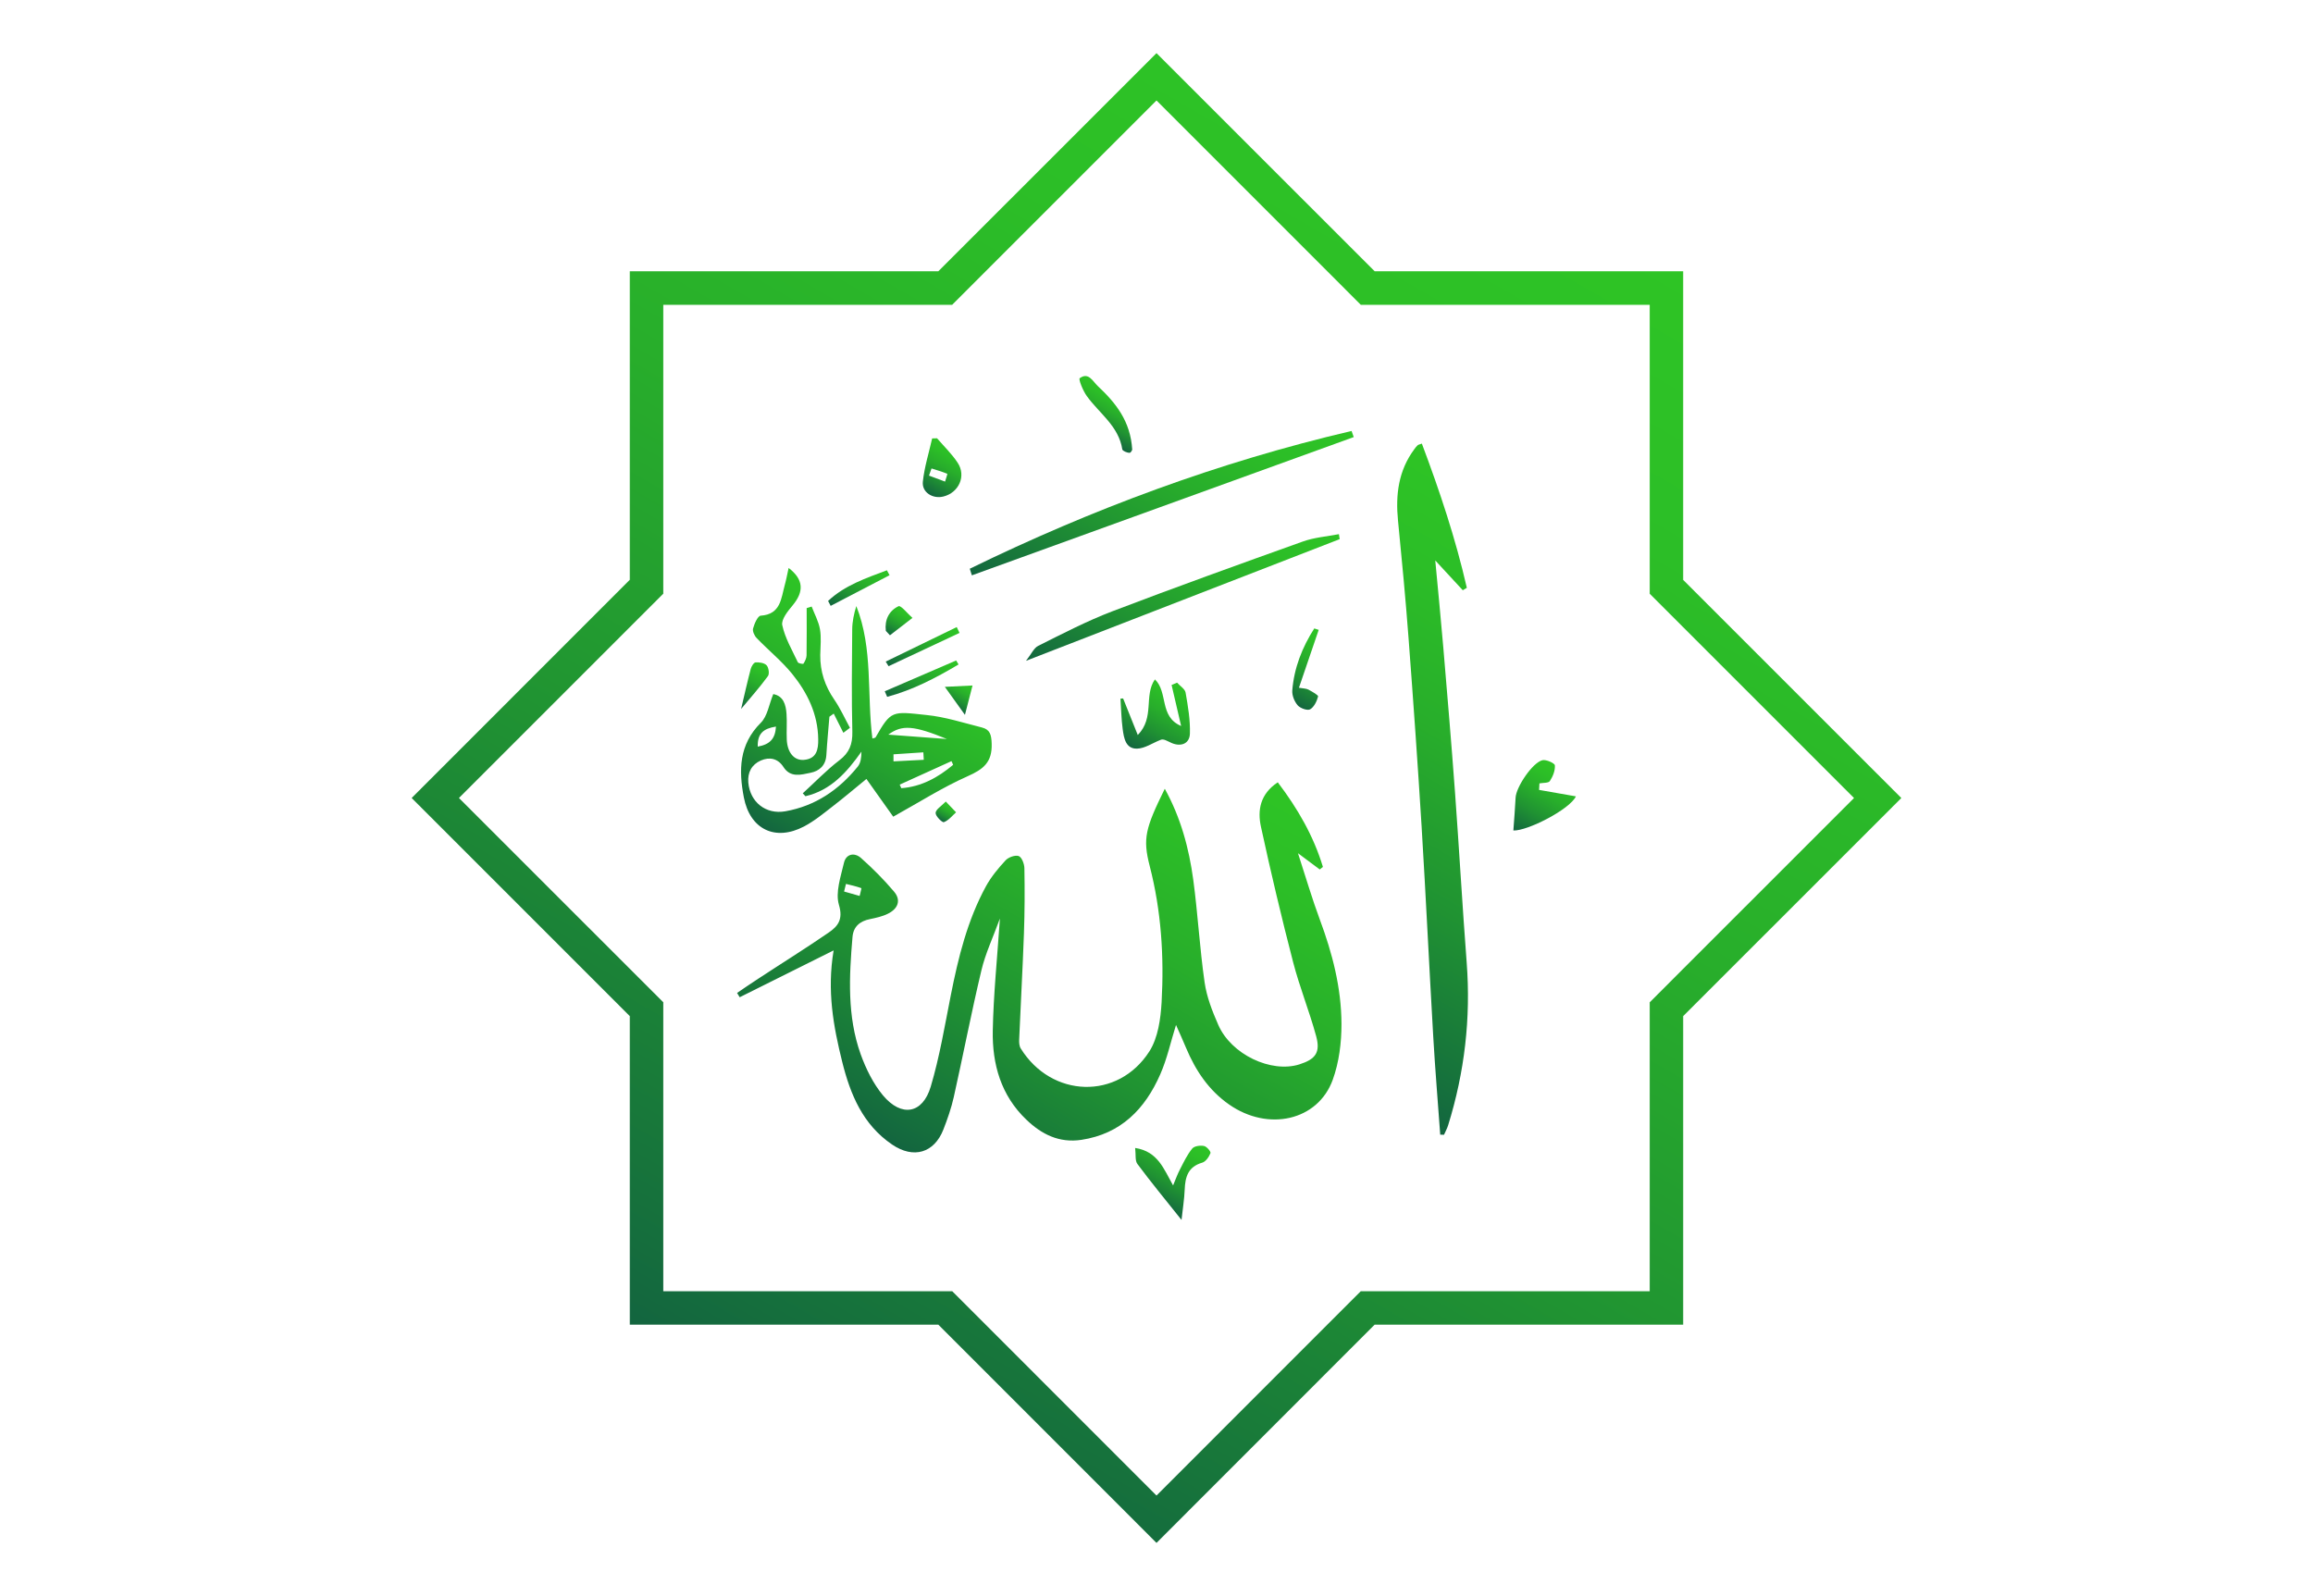 <?xml version="1.0" encoding="utf-8"?>
<!-- Generator: Adobe Illustrator 16.0.0, SVG Export Plug-In . SVG Version: 6.00 Build 0)  -->
<!DOCTYPE svg PUBLIC "-//W3C//DTD SVG 1.1//EN" "http://www.w3.org/Graphics/SVG/1.1/DTD/svg11.dtd">
<svg version="1.1" id="Layer_1" xmlns="http://www.w3.org/2000/svg" xmlns:xlink="http://www.w3.org/1999/xlink" x="0px" y="0px"
	 width="811.574px" height="560px" viewBox="0 0 811.574 560" enable-background="new 0 0 811.574 560" xml:space="preserve">
<linearGradient id="SVGID_1_" gradientUnits="userSpaceOnUse" x1="532.002" y1="61.368" x2="279.567" y2="498.599">
	<stop  offset="0" style="stop-color:#2EC425"/>
	<stop  offset="0.176" style="stop-color:#2CBE27"/>
	<stop  offset="0.405" style="stop-color:#28AE2B"/>
	<stop  offset="0.664" style="stop-color:#209332"/>
	<stop  offset="0.943" style="stop-color:#156E3D"/>
	<stop  offset="1" style="stop-color:#13653F"/>
</linearGradient>
<path fill="url(#SVGID_1_)" d="M590.584,203.463V95.191H482.347l-76.56-76.549l-76.56,76.549H220.979V203.43l-76.536,76.559
	l76.536,76.537v108.248l108.261,0.012l76.548,76.572l76.536-76.572h108.261v-108.26L667.132,280L590.584,203.463z M578.844,351.682
	v16.594v84.781h-84.758l-16.616-0.012l-11.752,11.74l-59.931,59.955l-59.942-59.955l-11.74-11.74h-16.616H232.73v-84.781v-16.605
	l-11.752-11.738l-59.942-59.932l59.942-59.941l11.752-11.74v-16.605v-84.746h84.758h16.594l11.751-11.764l59.954-59.941
	l59.942,59.941l11.751,11.764h16.605h84.758v84.746v16.617l11.74,11.74L650.526,280l-59.942,59.932L578.844,351.682z"/>
<g>
	<linearGradient id="SVGID_2_" gradientUnits="userSpaceOnUse" x1="423.166" y1="259.954" x2="334.275" y2="413.918">
		<stop  offset="0" style="stop-color:#2EC425"/>
		<stop  offset="0.176" style="stop-color:#2CBE27"/>
		<stop  offset="0.405" style="stop-color:#28AE2B"/>
		<stop  offset="0.664" style="stop-color:#209332"/>
		<stop  offset="0.943" style="stop-color:#156E3D"/>
		<stop  offset="1" style="stop-color:#13653F"/>
	</linearGradient>
	<path fill-rule="evenodd" clip-rule="evenodd" fill="url(#SVGID_2_)" d="M455.43,299.369c3.31,2.496,5.48,4.088,7.641,5.701
		c0.371-0.301,0.731-0.615,1.104-0.904c-3.287-10.875-8.872-20.514-15.84-29.682c-6.235,4.135-7.152,9.854-5.898,15.596
		c3.449,15.955,7.211,31.816,11.311,47.609c2.264,8.715,5.689,17.146,8.059,25.873c1.567,5.736-0.232,8.105-5.911,9.904
		c-9.951,3.111-23.909-3.496-28.438-13.877c-2.09-4.76-4.063-9.801-4.795-14.922c-1.719-11.902-2.369-23.99-3.972-35.939
		c-1.498-11.09-4.401-21.865-9.998-31.98c-6.805,13.854-7.792,17.418-5.296,27.092c4.053,15.734,5.075,31.713,4.181,47.762
		c-0.337,5.887-1.254,12.506-4.284,17.279c-11.009,17.197-34.338,16.385-45.137-1c-0.535-0.859-0.604-2.09-0.558-3.146
		c0.522-12.391,1.23-24.781,1.672-37.193c0.278-7.617,0.302-15.271,0.163-22.9c-0.023-1.521-0.918-3.867-1.998-4.285
		c-1.23-0.43-3.611,0.418-4.609,1.51c-2.566,2.764-5.04,5.754-6.863,9.059c-6.526,11.949-9.73,25.012-12.355,38.273
		c-2.125,10.73-3.925,21.576-7.037,32.051c-2.845,9.568-10.266,10.834-16.756,3.088c-3.449-4.156-6.004-9.359-7.851-14.492
		c-4.761-13.371-4.018-27.254-2.845-41.096c0.313-3.646,2.602-5.574,6.154-6.27c2.148-0.453,4.378-0.93,6.306-1.906
		c3.438-1.695,4.726-4.68,2.09-7.768c-3.553-4.191-7.466-8.123-11.565-11.764c-2.299-2.043-5.261-1.486-5.992,1.719
		c-1.126,4.859-3.054,10.381-1.753,14.725c1.567,5.225-0.465,7.57-3.658,9.76c-8.105,5.568-16.454,10.76-24.688,16.17
		c-2.497,1.615-4.936,3.299-7.397,4.971c0.303,0.504,0.604,0.986,0.918,1.51c10.613-5.318,21.238-10.59,32.955-16.432
		c-2.38,14.26-0.058,26.709,3.008,39.063c2.856,11.486,7.246,22.088,17.558,29.078c7.467,5.063,14.713,2.949,17.94-5.271
		c1.44-3.693,2.764-7.467,3.635-11.322c3.321-14.83,6.189-29.773,9.72-44.568c1.382-5.84,4.019-11.402,6.491-18.172
		c-0.964,14.084-2.264,26.73-2.508,39.389c-0.209,11.738,2.88,22.689,11.774,31.178c5.376,5.156,11.508,8.256,19.323,7.09
		c13.876-2.107,22.33-10.816,27.66-22.963c2.392-5.412,3.646-11.299,5.539-17.35c1.277,2.869,2.438,5.447,3.541,8.082
		c3.333,7.92,7.932,14.84,15.097,19.834c13.702,9.568,31.144,5.701,36.357-8.686c2.218-6.119,3.077-13.041,3.065-19.578
		c-0.046-12.658-3.193-24.816-7.605-36.643C460.388,315.371,458.229,307.975,455.43,299.369z M296.83,310.135
		c1.822,0.451,3.646,0.852,5.399,1.486c0.104,0.021-0.396,1.775-0.604,2.734c-1.822-0.529-3.646-1.051-5.457-1.551
		C296.389,311.91,296.609,311.016,296.83,310.135z"/>
	<linearGradient id="SVGID_3_" gradientUnits="userSpaceOnUse" x1="553.663" y1="187.266" x2="450.279" y2="366.331">
		<stop  offset="0" style="stop-color:#2EC425"/>
		<stop  offset="0.176" style="stop-color:#2CBE27"/>
		<stop  offset="0.405" style="stop-color:#28AE2B"/>
		<stop  offset="0.664" style="stop-color:#209332"/>
		<stop  offset="0.943" style="stop-color:#156E3D"/>
		<stop  offset="1" style="stop-color:#13653F"/>
	</linearGradient>
	<path fill-rule="evenodd" clip-rule="evenodd" fill="url(#SVGID_3_)" d="M510.518,277.875c-1.242-16.965-2.682-33.908-4.11-50.838
		c-0.836-9.871-1.812-19.73-2.811-30.391c3.635,3.938,6.654,7.201,9.661,10.451c0.488-0.266,0.953-0.557,1.417-0.848
		c-3.937-17.256-9.533-34-15.78-50.605c-0.906,0.348-1.267,0.365-1.476,0.58c-0.464,0.418-0.848,0.936-1.219,1.453
		c-5.539,7.488-6.562,15.932-5.679,24.941c1.358,13.75,2.671,27.533,3.704,41.293c1.661,22.041,3.229,44.104,4.587,66.156
		c1.498,24.605,2.659,49.246,4.088,73.848c0.662,11.42,1.614,22.801,2.438,34.203c0.441,0,0.883,0.023,1.335,0.035
		c0.488-1.127,1.092-2.207,1.452-3.367c5.76-18.568,7.978-37.52,6.503-56.947C513.107,317.855,511.98,297.859,510.518,277.875z"/>
	<linearGradient id="SVGID_4_" gradientUnits="userSpaceOnUse" x1="317.497" y1="222.482" x2="275.55" y2="295.137">
		<stop  offset="0" style="stop-color:#2EC425"/>
		<stop  offset="0.176" style="stop-color:#2CBE27"/>
		<stop  offset="0.405" style="stop-color:#28AE2B"/>
		<stop  offset="0.664" style="stop-color:#209332"/>
		<stop  offset="0.943" style="stop-color:#156E3D"/>
		<stop  offset="1" style="stop-color:#13653F"/>
	</linearGradient>
	<path fill-rule="evenodd" clip-rule="evenodd" fill="url(#SVGID_4_)" d="M282.105,289.986c3.623-1.904,6.862-4.586,10.114-7.105
		c4.075-3.137,7.989-6.48,11.786-9.57c3.438,4.844,6.445,9.082,9.406,13.238c9.104-5.045,17.302-10.287,26.104-14.189
		c5.527-2.451,8.663-4.889,8.442-11.461c-0.104-3.146-0.592-4.912-3.402-5.639c-6.444-1.619-12.89-3.727-19.462-4.383
		c-12.1-1.289-12.391-1.73-17.883,7.861c-0.104,0.174-0.522,0.174-1.104,0.383c-1.997-15.49,0.314-31.457-5.644-46.473
		c-0.836,2.713-1.428,5.494-1.439,8.234c-0.104,11.938-0.244,23.896,0.046,35.834c0.105,4.379-1.033,7.41-4.609,10.092
		c-4.553,3.496-8.535,7.676-12.785,11.543c0.313,0.324,0.627,0.674,0.94,1.021c8.896-2.078,14.516-8.361,19.647-15.643
		c-0.012,2.045-0.243,3.955-1.289,5.244c-6.607,8.18-14.91,13.824-25.396,15.682c-6.886,1.219-12.39-3.229-13.006-10.057
		c-0.313-3.576,1.185-6.34,4.378-7.756c3.065-1.324,5.98-0.768,7.943,2.264c2.473,3.867,6.166,2.729,9.486,2.045
		c3.136-0.617,5.354-2.578,5.574-6.213c0.268-4.488,0.709-8.977,1.068-13.459c0.511-0.348,1.021-0.738,1.521-1.092
		c1.138,2.264,2.252,4.506,3.379,6.729c0.767-0.574,1.545-1.154,2.311-1.746c-1.812-3.322-3.379-6.816-5.504-9.906
		c-3.286-4.771-4.981-9.904-4.912-15.641c0.059-3.043,0.406-6.127-0.104-9.047c-0.487-2.752-1.916-5.318-2.915-7.953
		c-0.592,0.168-1.172,0.359-1.753,0.545c0,5.551,0.046,11.078-0.035,16.582c-0.022,0.998-0.546,2.055-1.091,2.914
		c-0.128,0.197-1.789-0.08-1.986-0.521c-1.997-4.25-4.471-8.465-5.446-12.971c-0.43-2.021,1.963-4.959,3.658-6.99
		c3.972-4.809,3.913-9.012-1.429-13.1c-0.499,2.242-0.836,4.123-1.347,5.957c-1.313,4.738-1.394,10.313-8.466,10.787
		c-1.021,0.094-2.206,2.799-2.658,4.471c-0.268,0.947,0.464,2.59,1.266,3.387c4.064,4.244,8.697,7.971,12.39,12.5
		c5.377,6.619,9.104,14.166,9.197,23.027c0.046,3.541-0.534,6.852-5.052,7.211c-3.391,0.273-5.782-2.566-5.98-7.119
		c-0.139-3.029,0.128-6.061-0.092-9.08c-0.244-3.193-1.068-6.213-4.646-6.887c-1.498,3.623-2.032,7.74-4.366,10.057
		c-7.711,7.676-7.78,16.711-5.957,26.197C263.166,290.996,272.003,295.281,282.105,289.986z M334.43,268.354
		c-5.295,4.436-11.136,7.676-18.185,8.197c-0.186-0.418-0.383-0.848-0.558-1.254c6.051-2.752,12.111-5.492,18.174-8.244
		C334.047,267.494,334.244,267.936,334.43,268.354z M313.505,267.139c0-0.818,0-1.643,0-2.473c3.483-0.215,6.979-0.453,10.474-0.691
		c0.059,0.859,0.105,1.742,0.151,2.613C320.588,266.773,317.047,266.936,313.505,267.139z M332.247,259.295
		c-6.434-0.498-12.866-0.963-20.565-1.533C316.547,254.197,320.576,254.547,332.247,259.295z M272.27,254.93
		c-0.256,4.262-2.09,6.258-6.398,7.037C265.744,257.402,267.834,255.627,272.27,254.93z"/>
	<linearGradient id="SVGID_5_" gradientUnits="userSpaceOnUse" x1="435.212" y1="128.688" x2="379.969" y2="224.371">
		<stop  offset="0" style="stop-color:#2EC425"/>
		<stop  offset="0.176" style="stop-color:#2CBE27"/>
		<stop  offset="0.405" style="stop-color:#28AE2B"/>
		<stop  offset="0.664" style="stop-color:#209332"/>
		<stop  offset="0.943" style="stop-color:#156E3D"/>
		<stop  offset="1" style="stop-color:#13653F"/>
	</linearGradient>
	<path fill-rule="evenodd" clip-rule="evenodd" fill="url(#SVGID_5_)" d="M340.271,199.551c0.243,0.754,0.487,1.545,0.73,2.322
		c44.661-16.164,89.334-32.363,133.994-48.516c-0.256-0.732-0.522-1.428-0.767-2.143
		C427.664,162.09,383.189,178.607,340.271,199.551z"/>
	<linearGradient id="SVGID_6_" gradientUnits="userSpaceOnUse" x1="438.72" y1="169.481" x2="392.031" y2="250.349">
		<stop  offset="0" style="stop-color:#2EC425"/>
		<stop  offset="0.176" style="stop-color:#2CBE27"/>
		<stop  offset="0.405" style="stop-color:#28AE2B"/>
		<stop  offset="0.664" style="stop-color:#209332"/>
		<stop  offset="0.943" style="stop-color:#156E3D"/>
		<stop  offset="1" style="stop-color:#13653F"/>
	</linearGradient>
	<path fill-rule="evenodd" clip-rule="evenodd" fill="url(#SVGID_6_)" d="M469.794,187.422c-4.239,0.818-8.651,1.143-12.657,2.578
		c-22.389,8.006-44.766,16.064-66.968,24.531c-8.872,3.402-17.349,7.814-25.872,12.064c-1.557,0.76-2.438,2.926-4.297,5.26
		c37.729-14.619,73.889-28.676,110.061-42.686C469.968,188.588,469.875,188.02,469.794,187.422z"/>
	<linearGradient id="SVGID_7_" gradientUnits="userSpaceOnUse" x1="412.585" y1="239.281" x2="398.7" y2="263.331">
		<stop  offset="0" style="stop-color:#2EC425"/>
		<stop  offset="0.176" style="stop-color:#2CBE27"/>
		<stop  offset="0.405" style="stop-color:#28AE2B"/>
		<stop  offset="0.664" style="stop-color:#209332"/>
		<stop  offset="0.943" style="stop-color:#156E3D"/>
		<stop  offset="1" style="stop-color:#13653F"/>
	</linearGradient>
	<path fill-rule="evenodd" clip-rule="evenodd" fill="url(#SVGID_7_)" d="M405.229,238.371c-3.972,5.758,0.023,13.354-6.015,19.52
		c-1.975-4.936-3.554-8.871-5.133-12.82c-0.302,0.035-0.627,0.047-0.94,0.047c0.255,3.564,0.302,7.158,0.778,10.672
		c0.43,3.123,0.998,6.979,5.051,6.885c2.717-0.068,5.399-1.949,8.105-3.018c1.115-0.639,2.508,0.4,4.088,1.068
		c3.309,1.381,6.212,0.162,6.34-3.275c0.162-4.797-0.674-9.662-1.51-14.439c-0.221-1.271-1.951-2.328-2.996-3.49
		c-0.639,0.262-1.277,0.559-1.916,0.813c1.045,4.518,2.091,9,3.345,14.389C406.67,251.445,409.944,242.898,405.229,238.371z"/>
	<linearGradient id="SVGID_8_" gradientUnits="userSpaceOnUse" x1="547.74" y1="269.418" x2="534.04" y2="293.147">
		<stop  offset="0" style="stop-color:#2EC425"/>
		<stop  offset="0.176" style="stop-color:#2CBE27"/>
		<stop  offset="0.405" style="stop-color:#28AE2B"/>
		<stop  offset="0.664" style="stop-color:#209332"/>
		<stop  offset="0.943" style="stop-color:#156E3D"/>
		<stop  offset="1" style="stop-color:#13653F"/>
	</linearGradient>
	<path fill-rule="evenodd" clip-rule="evenodd" fill="url(#SVGID_8_)" d="M540.024,277.154c0.035-0.754,0.081-1.51,0.128-2.287
		c1.254-0.244,3.158-0.07,3.658-0.824c1.057-1.596,1.893-3.705,1.753-5.516c-0.069-0.744-3.03-2.102-4.354-1.801
		c-3.519,0.848-9.221,9.418-9.418,13.1c-0.186,3.867-0.522,7.723-0.789,11.566c4.842,0.242,19.799-7.387,21.947-11.973
		C548.617,278.652,544.321,277.893,540.024,277.154z"/>
	<linearGradient id="SVGID_9_" gradientUnits="userSpaceOnUse" x1="416.242" y1="398.415" x2="402.998" y2="421.355">
		<stop  offset="0" style="stop-color:#2EC425"/>
		<stop  offset="0.176" style="stop-color:#2CBE27"/>
		<stop  offset="0.405" style="stop-color:#28AE2B"/>
		<stop  offset="0.664" style="stop-color:#209332"/>
		<stop  offset="0.943" style="stop-color:#156E3D"/>
		<stop  offset="1" style="stop-color:#13653F"/>
	</linearGradient>
	<path fill-rule="evenodd" clip-rule="evenodd" fill="url(#SVGID_9_)" d="M422.463,402.092c-1.324-0.279-3.426,0.012-4.146,0.904
		c-1.765,2.16-2.996,4.785-4.296,7.305c-0.883,1.684-1.521,3.484-2.416,5.627c-3.298-5.824-5.318-11.908-13.308-13.146
		c0.291,2.398-0.081,4.453,0.79,5.615c4.668,6.271,9.638,12.32,15.479,19.637c0.43-3.961,0.975-7.281,1.114-10.625
		c0.175-4.482,1.185-8.049,6.178-9.477c1.208-0.359,2.357-2.031,2.868-3.344C424.924,404.076,423.392,402.254,422.463,402.092z"/>
	<linearGradient id="SVGID_10_" gradientUnits="userSpaceOnUse" x1="334.554" y1="157.11" x2="325.335" y2="173.077">
		<stop  offset="0" style="stop-color:#2EC425"/>
		<stop  offset="0.176" style="stop-color:#2CBE27"/>
		<stop  offset="0.405" style="stop-color:#28AE2B"/>
		<stop  offset="0.664" style="stop-color:#209332"/>
		<stop  offset="0.943" style="stop-color:#156E3D"/>
		<stop  offset="1" style="stop-color:#13653F"/>
	</linearGradient>
	<path fill-rule="evenodd" clip-rule="evenodd" fill="url(#SVGID_10_)" d="M331.004,174.213c5.424-1.336,8.094-7.188,5.028-11.834
		c-2.021-3.1-4.796-5.748-7.234-8.592c-0.58,0.012-1.173,0.012-1.729,0.041c-1.139,5.045-2.729,10.072-3.264,15.193
		C323.422,172.762,327.277,175.131,331.004,174.213z M326.848,164.365c1.857,0.58,3.738,1.139,5.539,1.869
		c0.092,0.059-0.5,1.801-0.79,2.74c-1.882-0.695-3.751-1.41-5.632-2.102C326.255,166.037,326.533,165.213,326.848,164.365z"/>
	<linearGradient id="SVGID_11_" gradientUnits="userSpaceOnUse" x1="392.176" y1="138.141" x2="384.007" y2="152.29">
		<stop  offset="0" style="stop-color:#2EC425"/>
		<stop  offset="0.176" style="stop-color:#2CBE27"/>
		<stop  offset="0.405" style="stop-color:#28AE2B"/>
		<stop  offset="0.664" style="stop-color:#209332"/>
		<stop  offset="0.943" style="stop-color:#156E3D"/>
		<stop  offset="1" style="stop-color:#13653F"/>
	</linearGradient>
	<path fill-rule="evenodd" clip-rule="evenodd" fill="url(#SVGID_11_)" d="M393.792,157.678c0.104,0.545,1.707,1.23,2.589,1.195
		c0.5-0.023,0.987-1.289,0.883-1.115c-0.58-10.01-5.829-16.455-12.054-22.283c-1.812-1.707-3.286-5.035-6.363-2.764
		c-0.487,0.324,1.138,4.4,2.485,6.252C385.709,145.055,392.515,149.467,393.792,157.678z"/>
	<linearGradient id="SVGID_12_" gradientUnits="userSpaceOnUse" x1="467.131" y1="223.557" x2="453.737" y2="246.755">
		<stop  offset="0" style="stop-color:#2EC425"/>
		<stop  offset="0.176" style="stop-color:#2CBE27"/>
		<stop  offset="0.405" style="stop-color:#28AE2B"/>
		<stop  offset="0.664" style="stop-color:#209332"/>
		<stop  offset="0.943" style="stop-color:#156E3D"/>
		<stop  offset="1" style="stop-color:#13653F"/>
	</linearGradient>
	<path fill-rule="evenodd" clip-rule="evenodd" fill="url(#SVGID_12_)" d="M461.143,220.498c-4.227,6.631-7.084,13.82-7.711,21.773
		c-0.127,1.707,0.744,3.879,1.894,5.203c0.894,1.033,3.402,1.939,4.366,1.404c1.37-0.801,2.357-2.811,2.787-4.494
		c0.139-0.498-2.125-1.73-3.392-2.426c-0.789-0.406-1.8-0.373-3.321-0.65c2.451-7.178,4.703-13.75,6.934-20.311
		C462.176,220.824,461.665,220.662,461.143,220.498z"/>
	<linearGradient id="SVGID_13_" gradientUnits="userSpaceOnUse" x1="268.15" y1="232.85" x2="259.242" y2="248.279">
		<stop  offset="0" style="stop-color:#2EC425"/>
		<stop  offset="0.176" style="stop-color:#2CBE27"/>
		<stop  offset="0.405" style="stop-color:#28AE2B"/>
		<stop  offset="0.664" style="stop-color:#209332"/>
		<stop  offset="0.943" style="stop-color:#156E3D"/>
		<stop  offset="1" style="stop-color:#13653F"/>
	</linearGradient>
	<path fill-rule="evenodd" clip-rule="evenodd" fill="url(#SVGID_13_)" d="M268.972,233.424c-0.79-0.836-2.578-1.115-3.878-1
		c-0.627,0.047-1.464,1.412-1.695,2.336c-1.162,4.424-2.16,8.883-3.356,13.98c3.298-3.949,6.55-7.605,9.417-11.531
		C270.04,236.408,269.703,234.195,268.972,233.424z"/>
	<linearGradient id="SVGID_14_" gradientUnits="userSpaceOnUse" x1="329.054" y1="228.026" x2="317.478" y2="248.076">
		<stop  offset="0" style="stop-color:#2EC425"/>
		<stop  offset="0.176" style="stop-color:#2CBE27"/>
		<stop  offset="0.405" style="stop-color:#28AE2B"/>
		<stop  offset="0.664" style="stop-color:#209332"/>
		<stop  offset="0.943" style="stop-color:#156E3D"/>
		<stop  offset="1" style="stop-color:#13653F"/>
	</linearGradient>
	<path fill-rule="evenodd" clip-rule="evenodd" fill="url(#SVGID_14_)" d="M311.287,244.502c8.965-2.393,17.104-6.643,25.047-11.369
		c-0.278-0.453-0.568-0.918-0.848-1.393c-8.349,3.611-16.698,7.211-25.047,10.811C310.729,243.201,311.008,243.852,311.287,244.502z
		"/>
	<linearGradient id="SVGID_15_" gradientUnits="userSpaceOnUse" x1="306.508" y1="197.39" x2="296.17" y2="215.296">
		<stop  offset="0" style="stop-color:#2EC425"/>
		<stop  offset="0.176" style="stop-color:#2CBE27"/>
		<stop  offset="0.405" style="stop-color:#28AE2B"/>
		<stop  offset="0.664" style="stop-color:#209332"/>
		<stop  offset="0.943" style="stop-color:#156E3D"/>
		<stop  offset="1" style="stop-color:#13653F"/>
	</linearGradient>
	<path fill-rule="evenodd" clip-rule="evenodd" fill="url(#SVGID_15_)" d="M312.123,201.826c-0.313-0.586-0.615-1.16-0.93-1.73
		c-7.315,2.752-14.771,5.25-20.635,10.754c0.303,0.568,0.615,1.16,0.906,1.73C298.351,208.992,305.236,205.414,312.123,201.826z"/>
	<linearGradient id="SVGID_16_" gradientUnits="userSpaceOnUse" x1="317.477" y1="213.722" x2="312.198" y2="222.865">
		<stop  offset="0" style="stop-color:#2EC425"/>
		<stop  offset="0.176" style="stop-color:#2CBE27"/>
		<stop  offset="0.405" style="stop-color:#28AE2B"/>
		<stop  offset="0.664" style="stop-color:#209332"/>
		<stop  offset="0.943" style="stop-color:#156E3D"/>
		<stop  offset="1" style="stop-color:#13653F"/>
	</linearGradient>
	<path fill-rule="evenodd" clip-rule="evenodd" fill="url(#SVGID_16_)" d="M310.822,221.357c0.477,0.512,0.964,1.035,1.439,1.545
		c2.625-2.031,5.272-4.07,7.896-6.096c-1.672-1.475-4.087-4.506-4.877-4.111C311.891,214.311,310.346,217.504,310.822,221.357z"/>
	<linearGradient id="SVGID_17_" gradientUnits="userSpaceOnUse" x1="329.781" y1="216.609" x2="317.858" y2="237.261">
		<stop  offset="0" style="stop-color:#2EC425"/>
		<stop  offset="0.176" style="stop-color:#2CBE27"/>
		<stop  offset="0.405" style="stop-color:#28AE2B"/>
		<stop  offset="0.664" style="stop-color:#209332"/>
		<stop  offset="0.943" style="stop-color:#156E3D"/>
		<stop  offset="1" style="stop-color:#13653F"/>
	</linearGradient>
	<path fill-rule="evenodd" clip-rule="evenodd" fill="url(#SVGID_17_)" d="M335.695,220.023c-8.303,4.041-16.617,8.07-24.92,12.111
		c0.337,0.533,0.674,1.063,0.999,1.613c8.303-3.9,16.594-7.803,24.896-11.682C336.346,221.393,336.032,220.719,335.695,220.023z"/>
	<linearGradient id="SVGID_18_" gradientUnits="userSpaceOnUse" x1="338.932" y1="239.188" x2="333.806" y2="248.065">
		<stop  offset="0" style="stop-color:#2EC425"/>
		<stop  offset="0.176" style="stop-color:#2CBE27"/>
		<stop  offset="0.405" style="stop-color:#28AE2B"/>
		<stop  offset="0.664" style="stop-color:#209332"/>
		<stop  offset="0.943" style="stop-color:#156E3D"/>
		<stop  offset="1" style="stop-color:#13653F"/>
	</linearGradient>
	<path fill-rule="evenodd" clip-rule="evenodd" fill="url(#SVGID_18_)" d="M341.234,240.518c-2.764,0.152-5.376,0.256-9.707,0.477
		c2.717,3.785,4.621,6.434,7.048,9.824C339.702,246.453,340.41,243.711,341.234,240.518z"/>
	<linearGradient id="SVGID_19_" gradientUnits="userSpaceOnUse" x1="333.485" y1="282.174" x2="330.118" y2="288.007">
		<stop  offset="0" style="stop-color:#2EC425"/>
		<stop  offset="0.176" style="stop-color:#2CBE27"/>
		<stop  offset="0.405" style="stop-color:#28AE2B"/>
		<stop  offset="0.664" style="stop-color:#209332"/>
		<stop  offset="0.943" style="stop-color:#156E3D"/>
		<stop  offset="1" style="stop-color:#13653F"/>
	</linearGradient>
	<path fill-rule="evenodd" clip-rule="evenodd" fill="url(#SVGID_19_)" d="M328.287,285.225c-0.059,1.104,2.311,3.449,2.892,3.24
		c1.638-0.58,2.892-2.217,4.284-3.449c-0.951-0.998-1.916-2.008-3.611-3.785C330.25,282.881,328.334,284.018,328.287,285.225z"/>
</g>
</svg>
